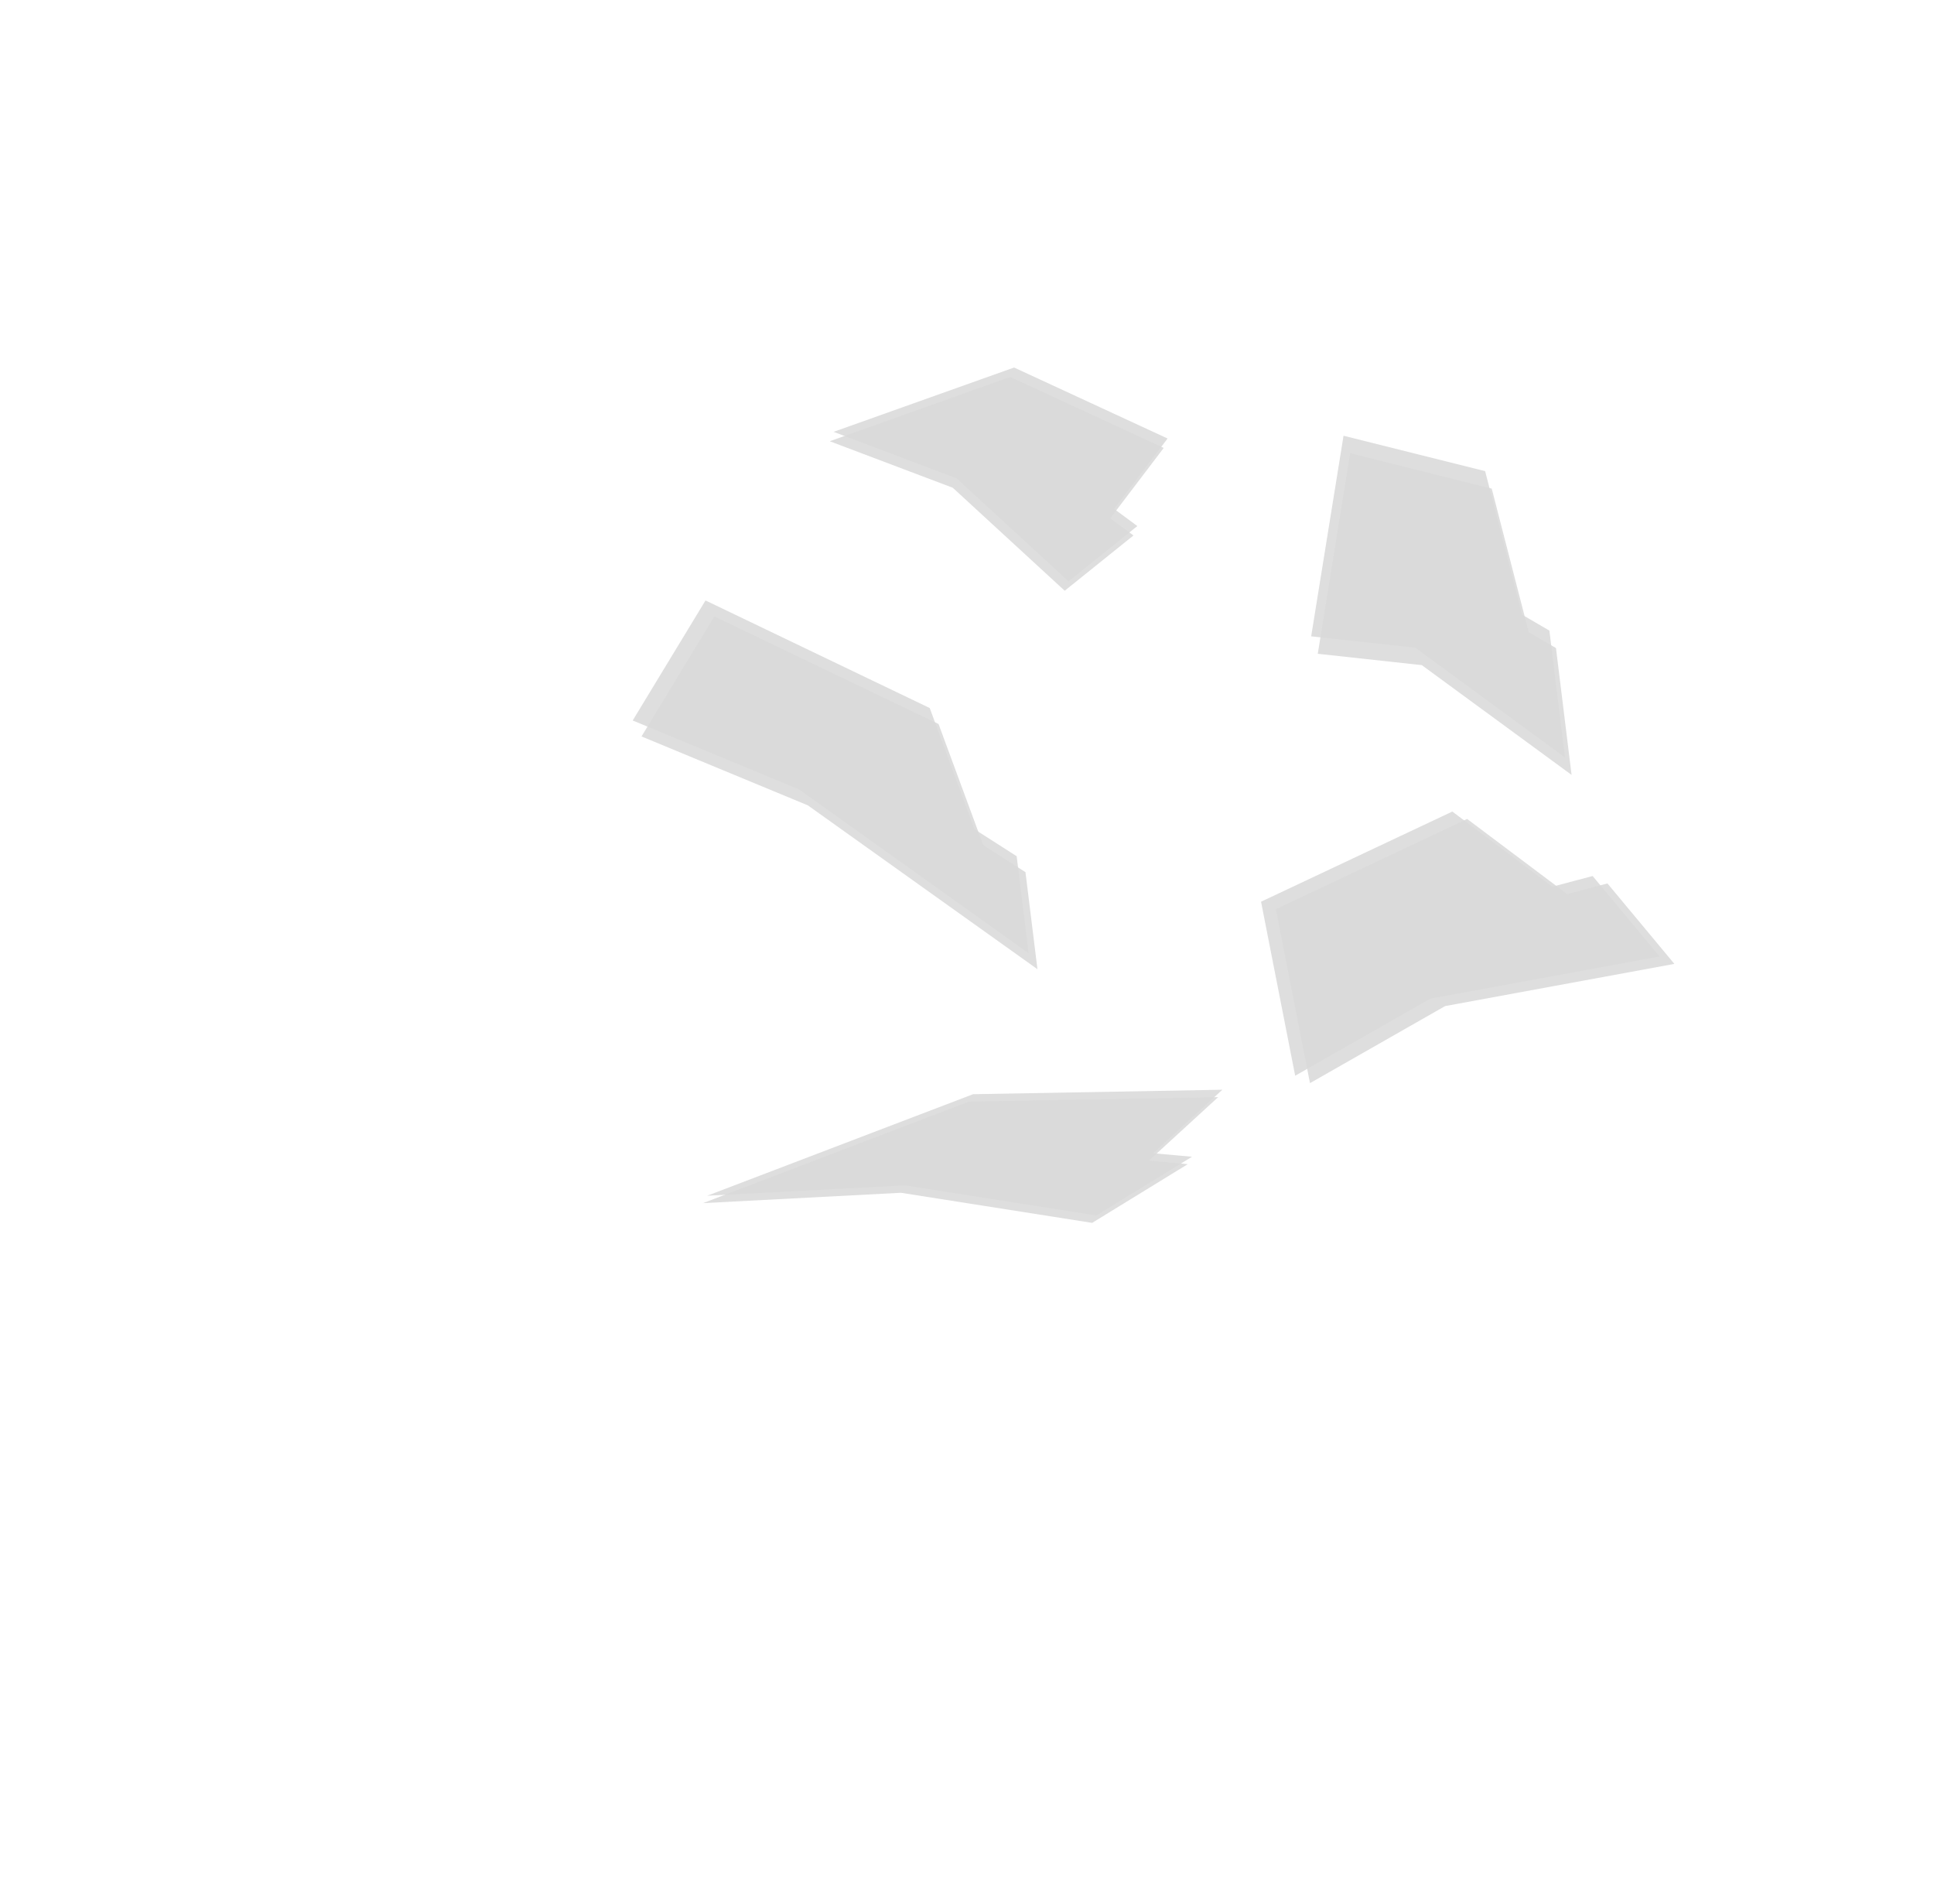 <?xml version="1.0" encoding="UTF-8" standalone="no"?>
<svg xmlns:xlink="http://www.w3.org/1999/xlink" height="208.8px" width="212.15px" xmlns="http://www.w3.org/2000/svg">
  <g transform="matrix(1.0, 0.0, 0.0, 1.0, 77.2, 45.15)">
    <use height="26.65" transform="matrix(0.994, 0.105, -0.187, 0.877, 15.95, -6.75)" width="36.4" xlink:href="#sprite0"/>
    <use height="26.65" transform="matrix(0.595, -0.352, 0.702, 1.536, 59.35, 9.05)" width="36.4" xlink:href="#sprite0"/>
    <use height="26.65" transform="matrix(0.994, 0.105, 0.971, 1.476, -17.9, 18.8)" width="36.4" xlink:href="#sprite0"/>
    <use height="26.65" transform="matrix(0.617, -0.747, 1.456, 0.553, 49.9, 67.35)" width="36.4" xlink:href="#sprite0"/>
    <use height="26.65" transform="matrix(1.549, -0.26, -0.126, 0.633, 1.35, 79.6)" width="36.4" xlink:href="#sprite0"/>
  </g>
  <defs>
    <g id="sprite0" transform="matrix(1.0, 0.0, 0.0, 1.0, 0.0, 0.0)">
      <use height="25.45" transform="matrix(1.0, 0.0, 0.0, 1.0, 0.2, 0.0)" width="36.2" xlink:href="#sprite1"/>
      <use height="25.45" transform="matrix(1.0, 0.0, 0.0, 1.0, 0.0, 1.2)" width="36.2" xlink:href="#sprite1"/>
    </g>
    <g id="sprite1" transform="matrix(1.0, 0.0, 0.0, 1.0, 0.0, 0.0)">
      <use height="25.45" transform="matrix(1.0, 0.0, 0.0, 1.0, 0.0, 0.0)" width="36.2" xlink:href="#shape0"/>
    </g>
    <g id="shape0" transform="matrix(1.0, 0.0, 0.0, 1.0, 0.0, 0.0)">
      <path d="M28.8 25.45 L14.35 14.3 0.0 10.2 18.0 0.0 36.2 6.7 32.05 16.0 34.95 17.8 28.8 25.45" fill="#d9d9d9" fill-opacity="0.882" fill-rule="evenodd" stroke="none"/>
    </g>
  </defs>
</svg>
